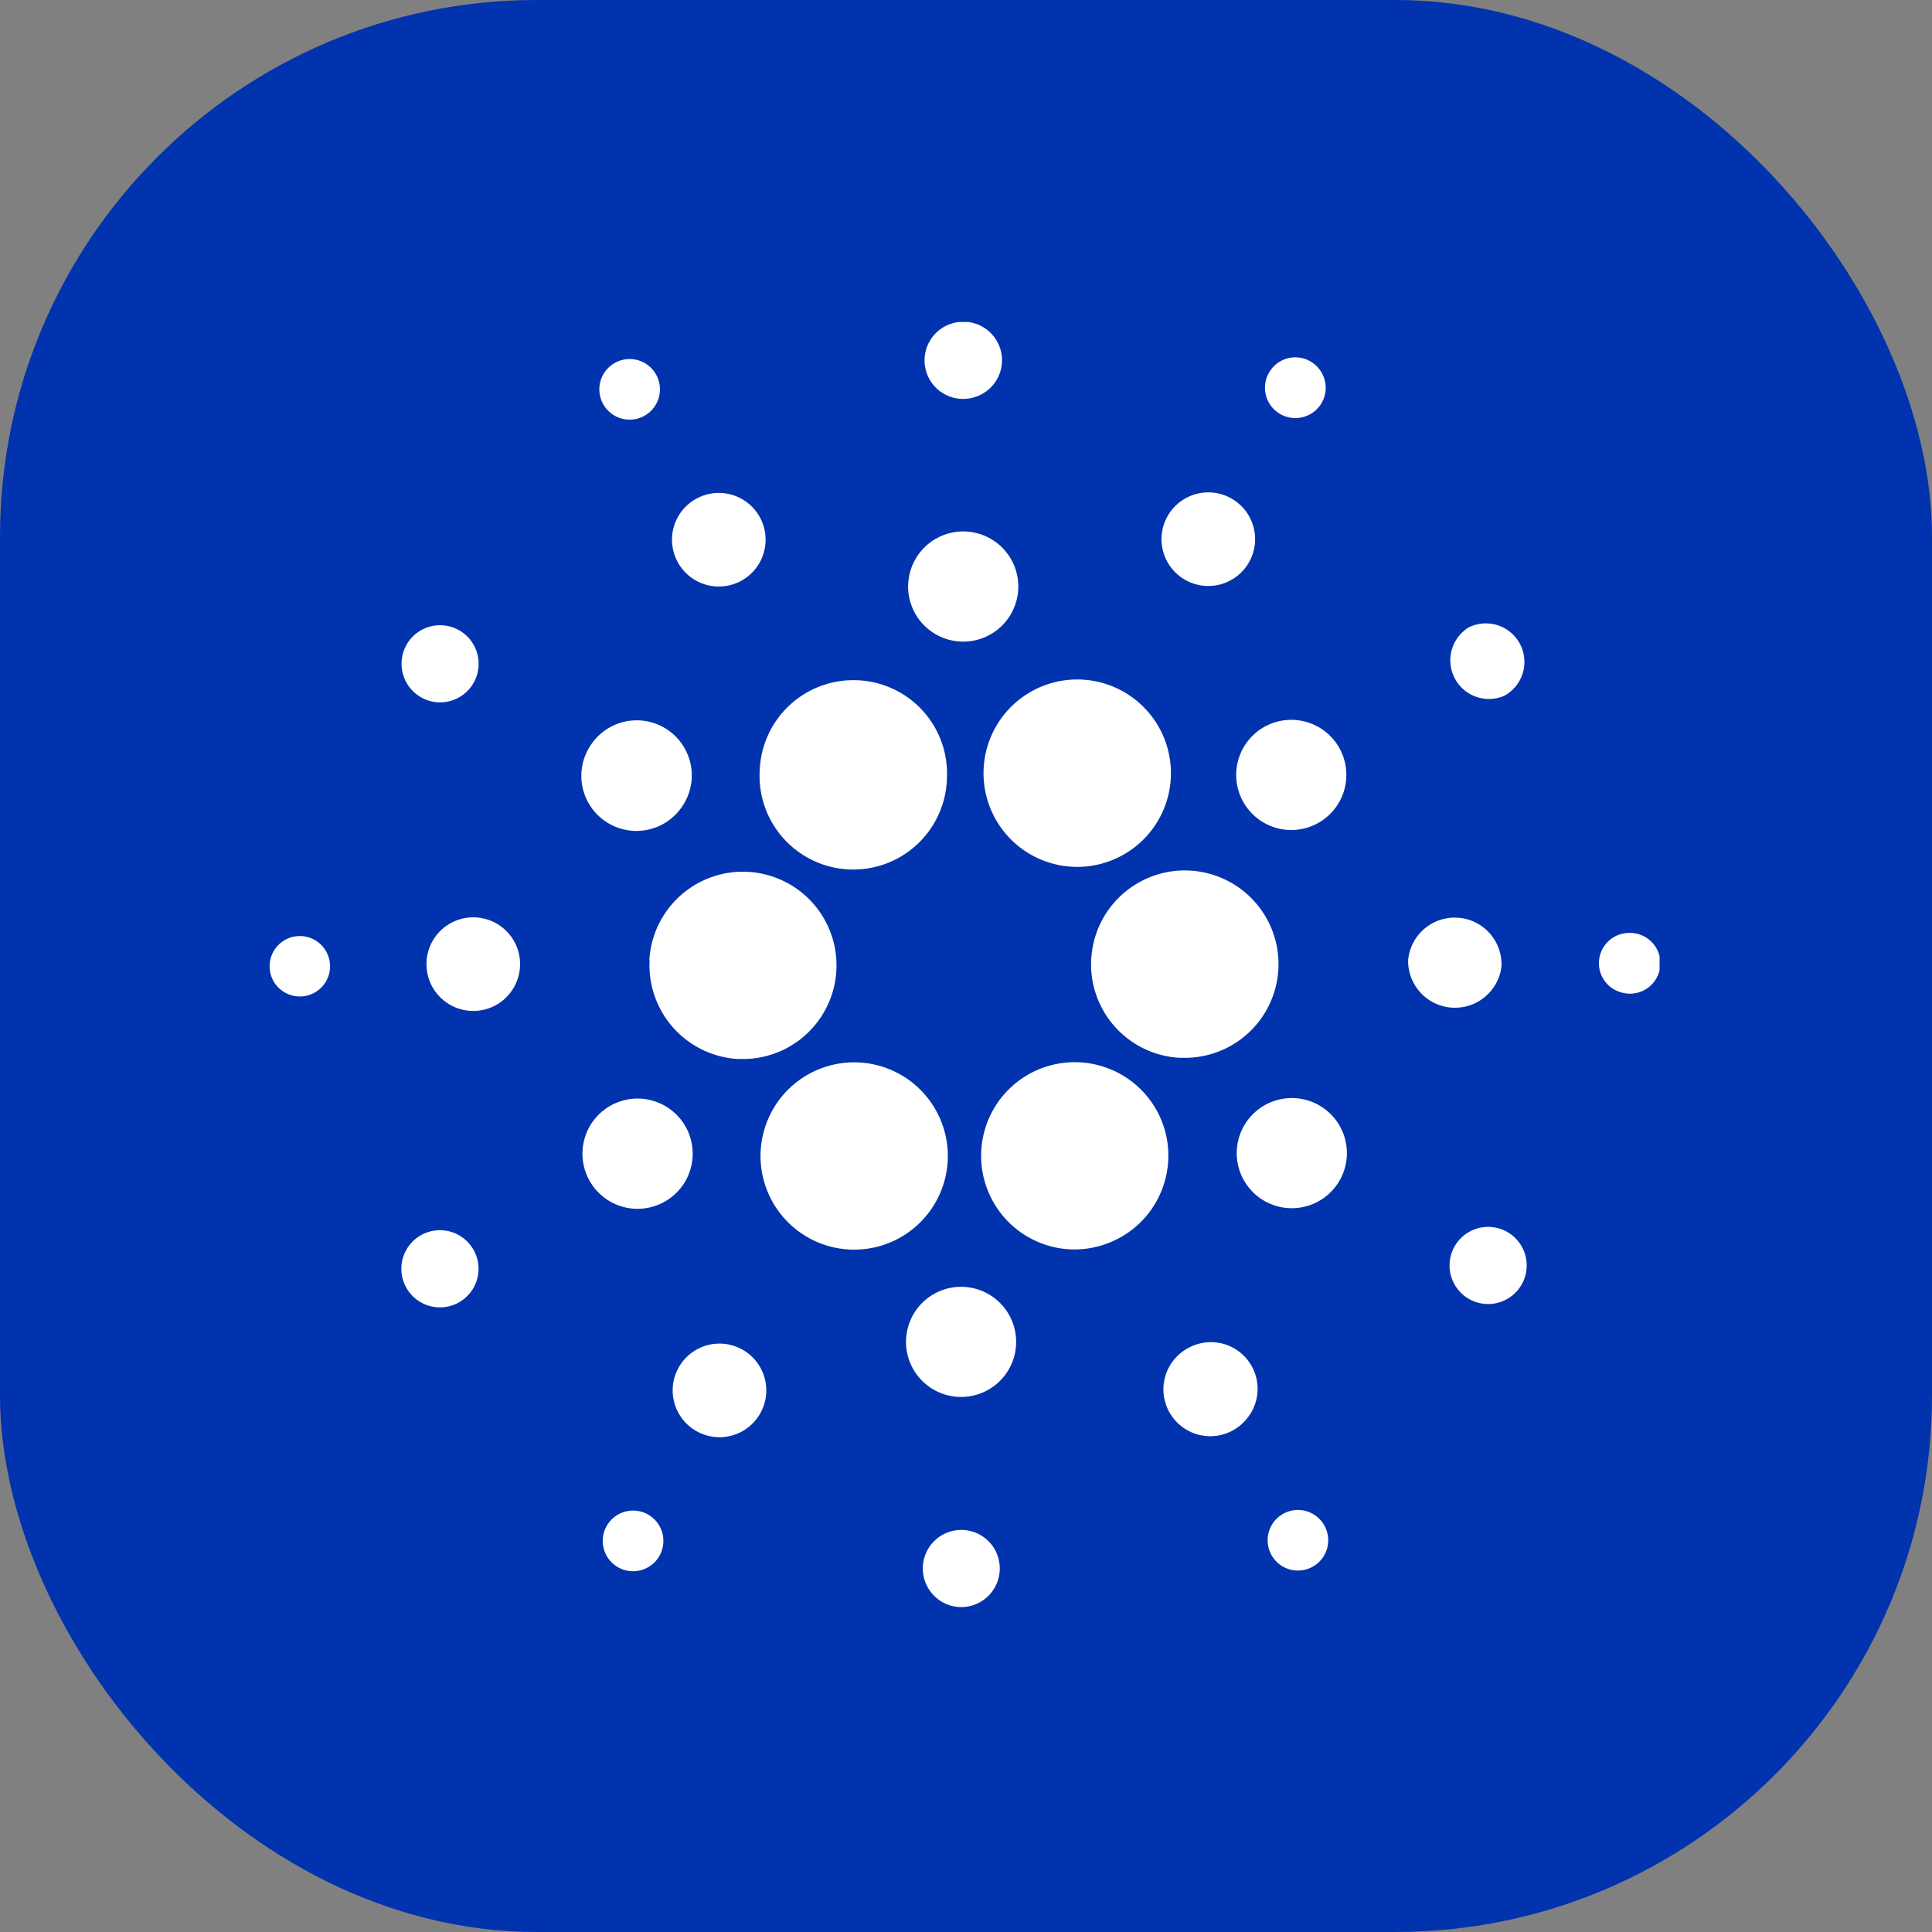<svg xmlns="http://www.w3.org/2000/svg" width="36" height="36" fill="none"><rect width="100%" height="100%" fill="#808080" stroke="none"/><g clip-path="url(#a)"><rect width="36" height="36" fill="#0033AD" rx="10"/><g clip-path="url(#b)"><path fill="#fff" d="M17.196 29.195a.717.717 0 0 1 1.256-.442.72.72 0 0 1-.58 1.192.72.72 0 0 1-.676-.75m-5.882-.777a.565.565 0 1 1 .944.62.565.565 0 0 1-.944-.62m12.616-.221a.564.564 0 1 1 .51 1.007.564.564 0 0 1-.51-1.007M12.677 25.43a.872.872 0 0 1 1.459.956.872.872 0 0 1-1.459-.956m9.482-.321a.87.87 0 0 1 1.062 1.34.873.873 0 1 1-1.087-1.327zm-5.183-.533a1.026 1.026 0 1 1 1.845.897 1.026 1.026 0 0 1-1.845-.897m-9.077-1.588a.719.719 0 1 1-.021.01zm19.225.204a.718.718 0 1 1 1.21.776.718.718 0 0 1-1.21-.776m-12.041-3.185a1.745 1.745 0 1 1 1.658 3.071 1.745 1.745 0 0 1-1.658-3.071m4.41-.131a1.746 1.746 0 0 1 2.092.875c.431.86.086 1.906-.772 2.34a1.76 1.76 0 0 1-.786.191 1.745 1.745 0 0 1-.535-3.406m-8.405.969a1.027 1.027 0 1 1 1.556 1.34 1.027 1.027 0 0 1-1.556-1.34m12.126.079a1.026 1.026 0 1 1 1.716 1.126 1.026 1.026 0 0 1-1.716-1.126M12.1 17.888a1.745 1.745 0 1 1 1.776 1.845h-.127a1.75 1.75 0 0 1-1.646-1.814l.001-.032zm8.234-.02a1.746 1.746 0 1 1 2.715 1.548 1.75 1.75 0 0 1-.936.295h-.136a1.746 1.746 0 0 1-1.644-1.842m-12.386.08a.872.872 0 1 1 1.74.098.872.872 0 0 1-1.74-.099m18.29-.04a.872.872 0 0 1 1.741.099.873.873 0 0 1-1.74-.1m-20.662-.465h.021a.563.563 0 1 1-.02 0m24.794-.058h.024a.566.566 0 1 1-.166 1.113.564.564 0 0 1 .142-1.113m-14.473-4.71a1.74 1.74 0 0 1 1.747 1.815 1.746 1.746 0 1 1-3.488-.146 1.745 1.745 0 0 1 1.741-1.669m4.118-.012a1.746 1.746 0 1 1-.005 3.49 1.746 1.746 0 0 1 .005-3.49m-9.02 1.24a1.026 1.026 0 1 1 1.715 1.126 1.026 1.026 0 0 1-1.716-1.125m12.604-.38a1.026 1.026 0 1 1 .924 1.833 1.026 1.026 0 0 1-.924-1.833m-16-1.548a.718.718 0 1 1 1.202.788.718.718 0 0 1-1.201-.788m19.78-.29a.718.718 0 0 1 .646 1.282.72.72 0 0 1-.647-1.283m-10.455-.814a1.026 1.026 0 1 1 2.049.118 1.026 1.026 0 0 1-2.05-.118M12.979 9.29a.872.872 0 1 1 .784 1.557.872.872 0 0 1-.784-1.557m8.806.28a.872.872 0 1 1 1.46.954.872.872 0 0 1-1.46-.954M11.48 6.75a.564.564 0 1 1 .505 1.01.564.564 0 0 1-.505-1.01m12.183.166a.563.563 0 0 1 .94-.009.563.563 0 0 1-.351.871.565.565 0 0 1-.589-.862M17.7 6.041a.718.718 0 1 1 .492 1.349.718.718 0 0 1-.492-1.35"/></g></g><defs><clipPath id="a"><path fill="#fff" d="M0 0h36v36H0z"/></clipPath><clipPath id="b"><path fill="#fff" d="M5 6h25.924v24H5z"/></clipPath></defs></svg>